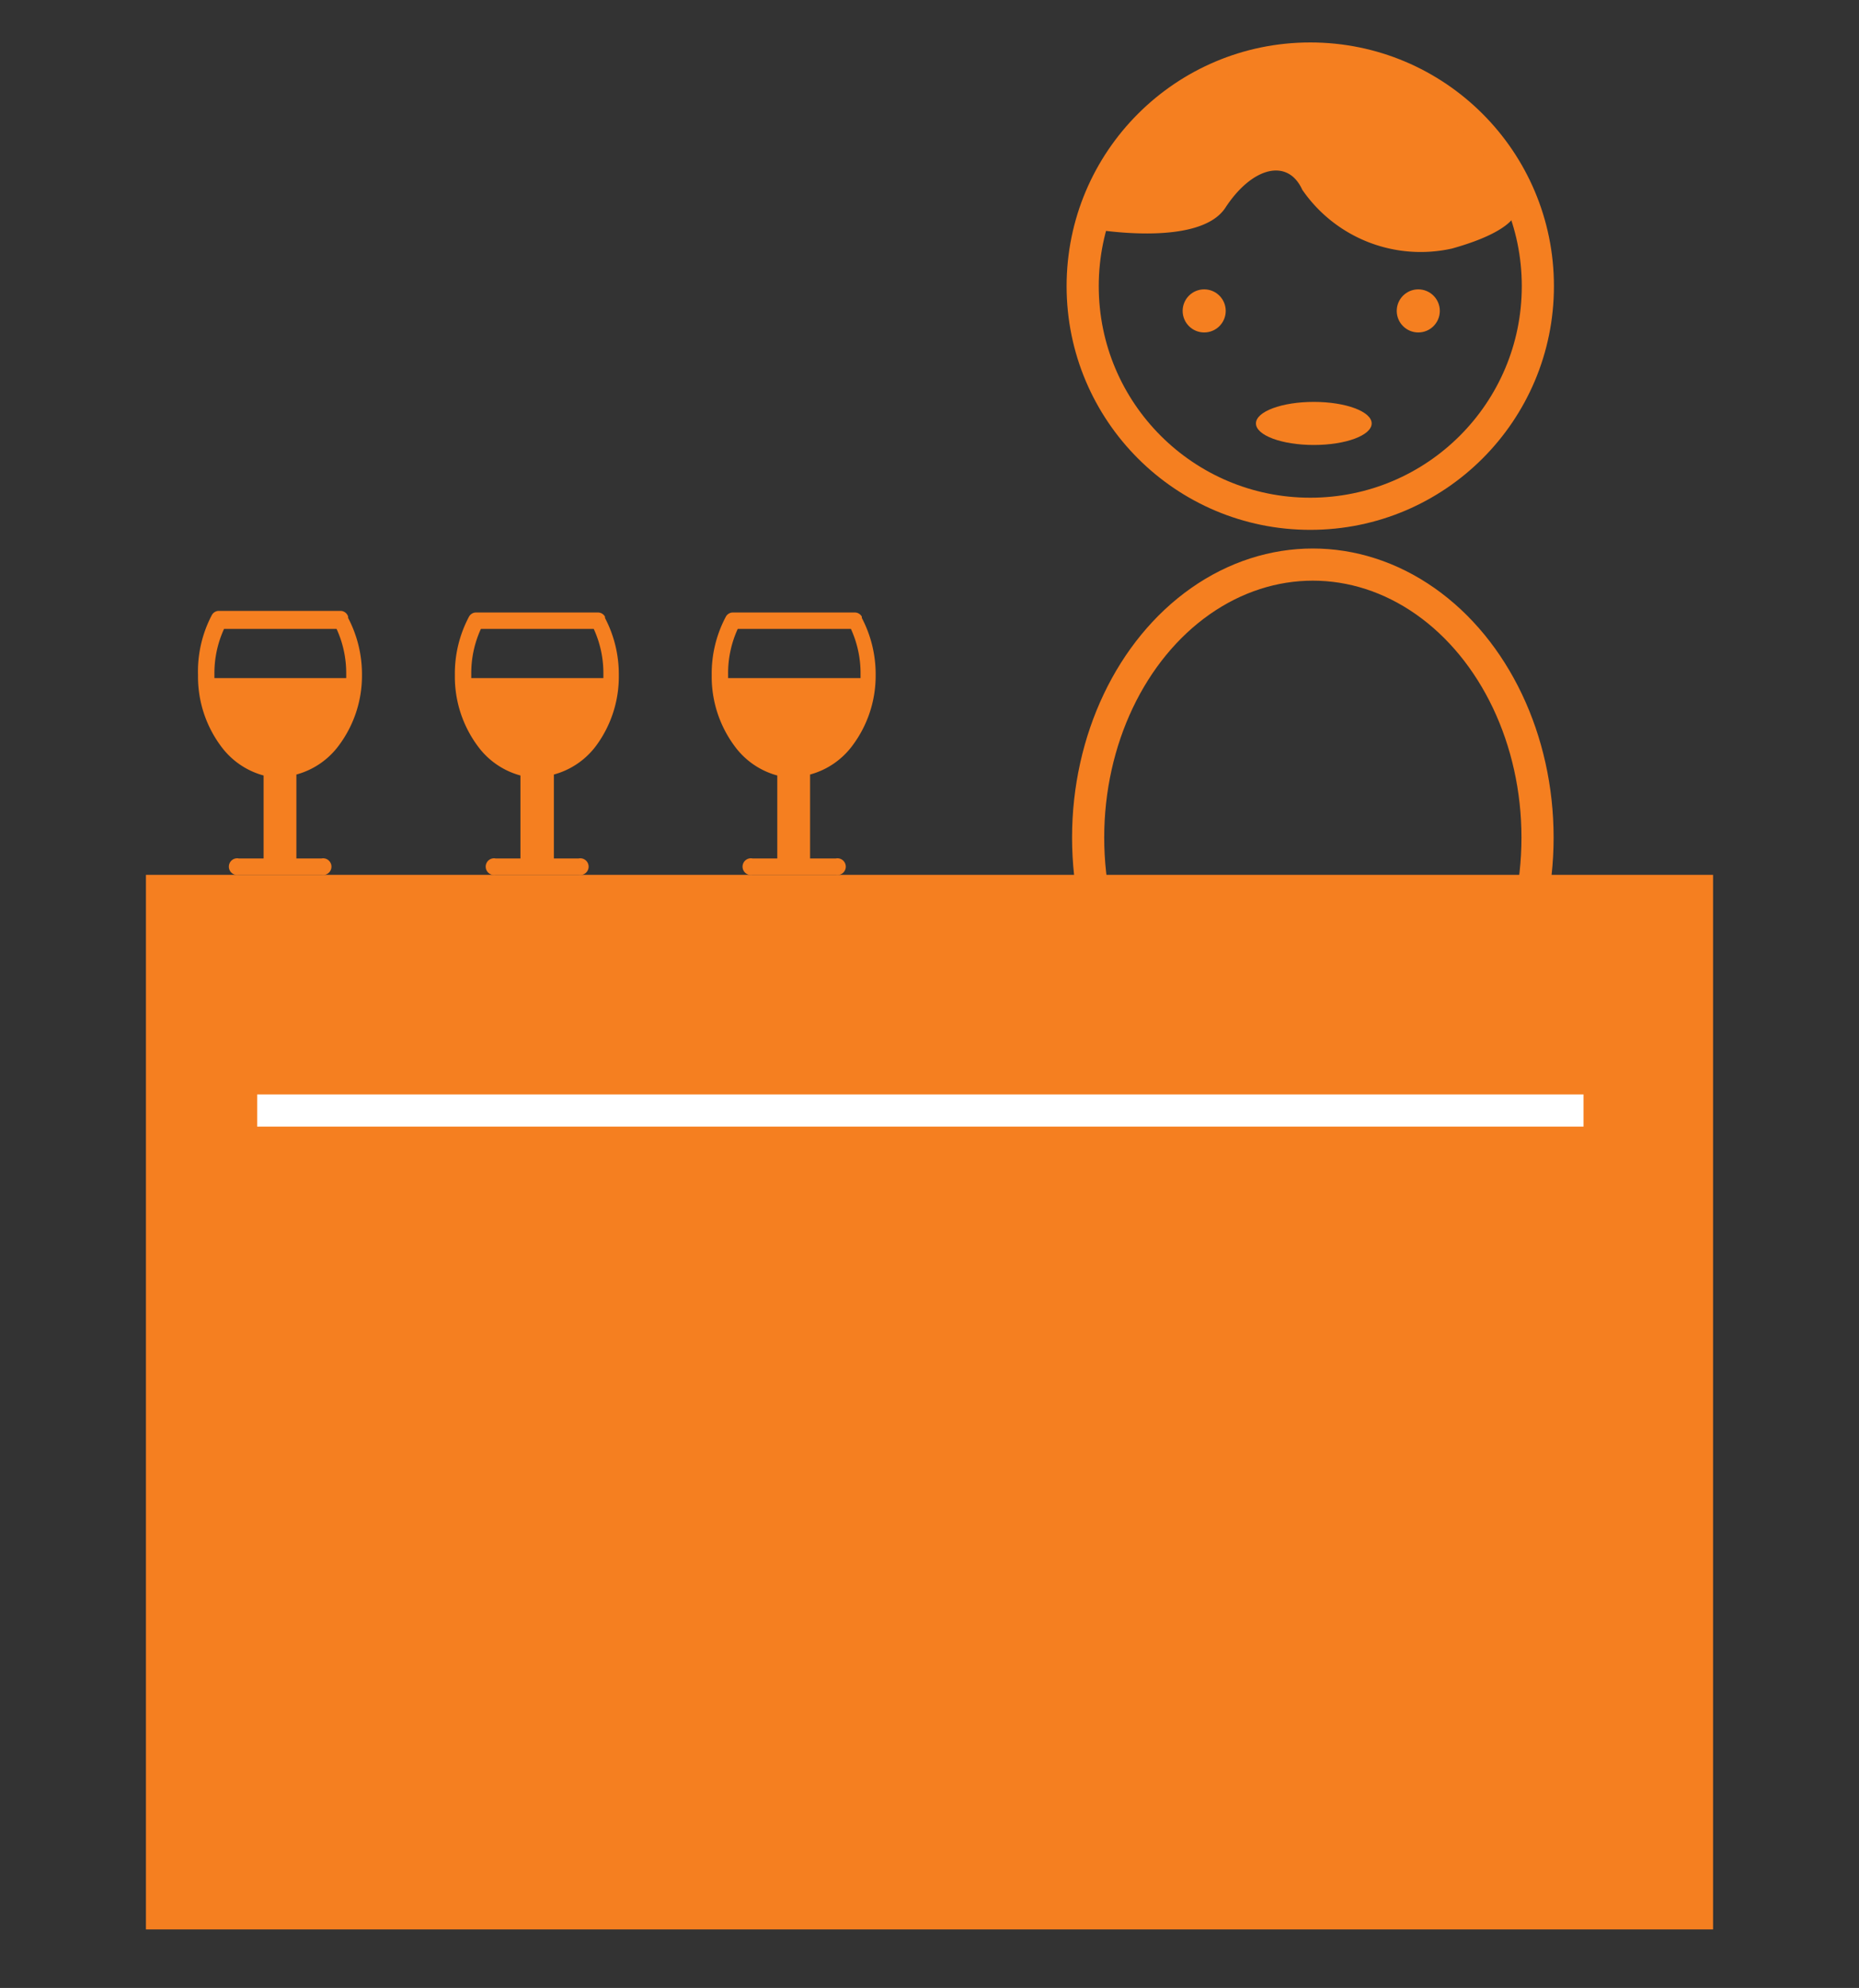 <svg xmlns="http://www.w3.org/2000/svg" viewBox="0 0 57.83 61.83"><rect x="0" y="0" width="57.83" height="61.83" fill="#333333" stroke="none"/><defs><style>.cls-1,.cls-3{fill:none;stroke-miterlimit:10;}.cls-1{stroke:#f57f20;}.cls-2{fill:#f57f20;}.cls-3{stroke:#fff;}</style></defs><title>Artboard 5</title><g id="bar"><ellipse class="cls-1" cx="40.84" cy="26.05" rx="6.99" ry="8.49"/><rect class="cls-2" x="4.54" y="27.21" width="48.75" height="32.8"/><line class="cls-3" x1="8" y1="34.54" x2="49.26" y2="34.54"/><circle class="cls-1" cx="40.76" cy="8.9" r="7.08"/><ellipse class="cls-2" cx="40.87" cy="13.17" rx="1.8" ry="0.67"/><circle class="cls-2" cx="37.46" cy="9.67" r="0.67"/><circle class="cls-2" cx="44.12" cy="9.67" r="0.67"/><path class="cls-2" d="M33.91,7.11s3.38.62,4.21-.65,1.94-1.55,2.39-.56a4.47,4.47,0,0,0,4.66,1.83c2-.56,2-1.15,2-1.15S45.22,2.26,41.9,1.91A7.21,7.21,0,0,0,33.91,7.11Z"/><path class="cls-2" d="M10.83,19.18A.25.25,0,0,0,10.6,19H6.81a.25.25,0,0,0-.22.13A3.77,3.77,0,0,0,6.16,21a3.62,3.62,0,0,0,.73,2.23,2.43,2.43,0,0,0,1.31.89V26.7H7.43a.26.26,0,1,0,0,.51H10a.26.26,0,1,0,0-.51H9.22V24.09a2.43,2.43,0,0,0,1.31-.89A3.62,3.62,0,0,0,11.26,21a3.77,3.77,0,0,0-.43-1.78ZM7,19.56h3.47a3.3,3.3,0,0,1,.3,1.4s0,.09,0,.13H6.67s0-.08,0-.13a3.3,3.3,0,0,1,.3-1.4Z"/><path class="cls-2" d="M18.82,19.18a.25.25,0,0,0-.22-.13H14.81a.25.25,0,0,0-.22.13A3.77,3.77,0,0,0,14.15,21a3.62,3.62,0,0,0,.73,2.23,2.43,2.43,0,0,0,1.31.89V26.7h-.77a.26.26,0,1,0,0,.51H18a.26.26,0,1,0,0-.51h-.77V24.09a2.43,2.43,0,0,0,1.31-.89A3.62,3.62,0,0,0,19.25,21a3.77,3.77,0,0,0-.43-1.78ZM15,19.56h3.47a3.3,3.3,0,0,1,.3,1.4s0,.09,0,.13H14.66s0-.08,0-.13a3.3,3.3,0,0,1,.3-1.4Z"/><path class="cls-2" d="M26.81,19.18a.25.25,0,0,0-.22-.13H22.8a.25.25,0,0,0-.22.13A3.77,3.77,0,0,0,22.14,21a3.62,3.62,0,0,0,.73,2.23,2.43,2.43,0,0,0,1.31.89V26.7h-.77a.26.26,0,1,0,0,.51H26a.26.26,0,1,0,0-.51H25.2V24.09a2.43,2.43,0,0,0,1.31-.89A3.62,3.62,0,0,0,27.24,21a3.77,3.77,0,0,0-.43-1.78ZM23,19.56h3.47a3.3,3.3,0,0,1,.3,1.4s0,.09,0,.13H22.65s0-.08,0-.13a3.3,3.3,0,0,1,.3-1.4Z"/></g></svg>